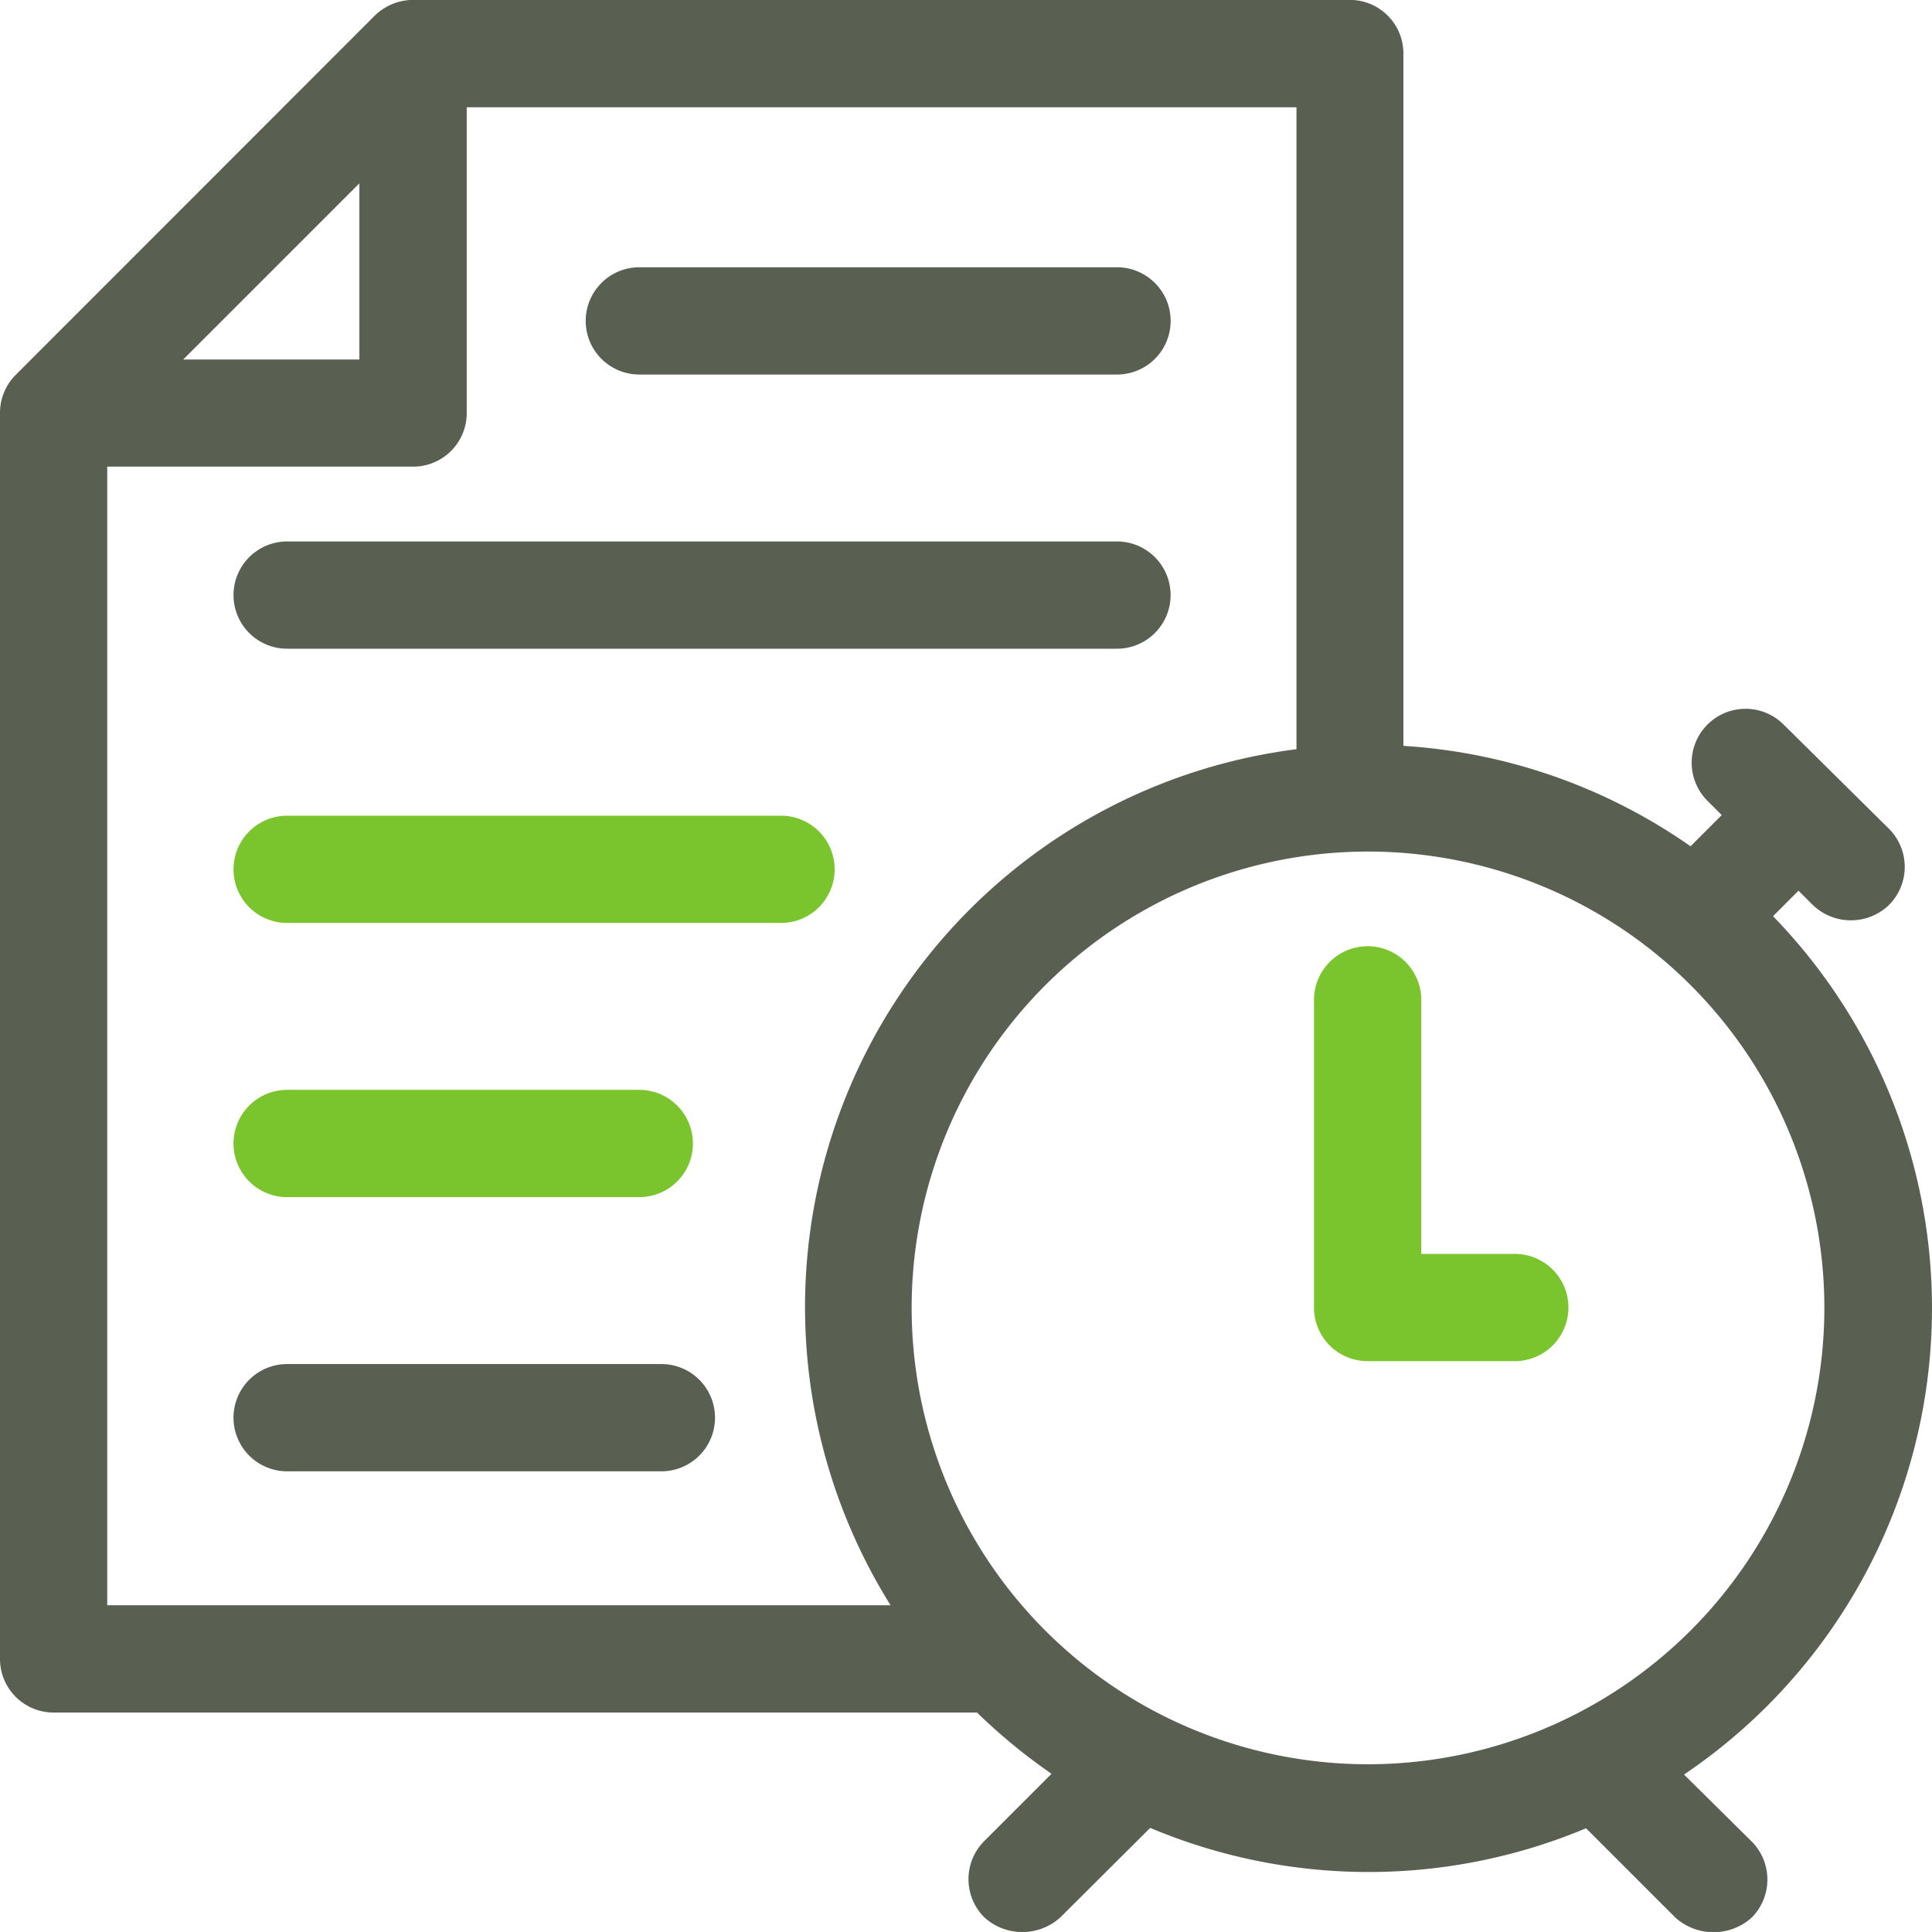 <svg xmlns="http://www.w3.org/2000/svg" width="40.566" height="40.565" viewBox="0 0 40.566 40.565">
  <g id="exam-svgrepo-com_1_" data-name="exam-svgrepo-com (1)" transform="translate(0 -0.002)">
    <g id="Group_2065" data-name="Group 2065" transform="translate(12.298 5.616)">
      <g id="Group_2064" data-name="Group 2064">
        <path id="Path_6981" data-name="Path 6981" d="M165.156,70.3h-10.03a1.126,1.126,0,1,0,0,2.252h10.03a1.126,1.126,0,1,0,0-2.252Z" transform="translate(-154 -70.302)" fill="#595f51"/>
      </g>
    </g>
    <g id="Group_2067" data-name="Group 2067" transform="translate(4.903 11.373)">
      <g id="Group_2066" data-name="Group 2066">
        <path id="Path_6982" data-name="Path 6982" d="M79.949,142.4H62.525a1.126,1.126,0,0,0,0,2.252H79.949a1.126,1.126,0,1,0,0-2.252Z" transform="translate(-61.399 -142.402)" fill="#595f51"/>
      </g>
    </g>
    <g id="Group_2069" data-name="Group 2069" transform="translate(4.903 17.131)">
      <g id="Group_2068" data-name="Group 2068">
        <path id="Path_6983" data-name="Path 6983" d="M72.891,214.5H62.526a1.126,1.126,0,0,0,0,2.252H72.9a1.126,1.126,0,0,0-.008-2.252Z" transform="translate(-61.4 -214.502)" fill="#7ac52d"/>
      </g>
    </g>
    <g id="Group_2071" data-name="Group 2071" transform="translate(4.903 28.646)">
      <g id="Group_2070" data-name="Group 2070">
        <path id="Path_6984" data-name="Path 6984" d="M70.384,358.7H62.526a1.126,1.126,0,0,0,0,2.252h7.858a1.126,1.126,0,0,0,0-2.252Z" transform="translate(-61.4 -358.703)" fill="#595f51"/>
      </g>
    </g>
    <g id="Group_2073" data-name="Group 2073" transform="translate(4.903 22.888)">
      <g id="Group_2072" data-name="Group 2072">
        <path id="Path_6985" data-name="Path 6985" d="M69.919,286.6H62.525a1.126,1.126,0,0,0,0,2.252h7.394a1.126,1.126,0,0,0,0-2.252Z" transform="translate(-61.399 -286.602)" fill="#7ac52d"/>
      </g>
    </g>
    <g id="Group_2075" data-name="Group 2075" transform="translate(0 0.002)">
      <g id="Group_2074" data-name="Group 2074" transform="translate(0 0)">
        <path id="Path_6986" data-name="Path 6986" d="M35.359,37.262a11.814,11.814,0,0,0,1.869-18.023l.535-.535.3.3a1.155,1.155,0,0,0,1.6,0,1.133,1.133,0,0,0,0-1.6l-2.212-2.188a1.129,1.129,0,0,0-1.6,1.6l.3.3-.655.655a11.78,11.78,0,0,0-6.029-2.108V1.128A1.125,1.125,0,0,0,28.348,0H8.672a1.158,1.158,0,0,0-.8.327L.327,7.876a1.13,1.13,0,0,0-.327.8v26.16A1.125,1.125,0,0,0,1.126,35.96H20.514a12.071,12.071,0,0,0,1.565,1.286l-1.413,1.413a1.133,1.133,0,0,0,0,1.6,1.187,1.187,0,0,0,1.6,0l1.885-1.877a11.811,11.811,0,0,0,9.151.008l1.877,1.877a1.2,1.2,0,0,0,1.6,0,1.133,1.133,0,0,0,0-1.6ZM7.546,3.851v3.7h-3.7ZM2.252,33.708V9.8h6.42A1.125,1.125,0,0,0,9.8,8.674V2.254H27.222V15.733A11.808,11.808,0,0,0,18.7,33.708Zm26.48,3.338a9.582,9.582,0,1,1,9.574-9.582A9.588,9.588,0,0,1,28.731,37.046Z" transform="translate(0 -0.002)" fill="#595f51"/>
      </g>
    </g>
    <g id="Group_2077" data-name="Group 2077" transform="translate(27.59 19.87)">
      <g id="Group_2076" data-name="Group 2076">
        <path id="Path_6987" data-name="Path 6987" d="M349.716,255.263h-1.964v-5.334a1.126,1.126,0,1,0-2.252,0v6.46a1.125,1.125,0,0,0,1.126,1.126h3.09a1.126,1.126,0,0,0,0-2.252Z" transform="translate(-345.5 -248.803)" fill="#7ac52d"/>
      </g>
    </g>
  </g>
</svg>
